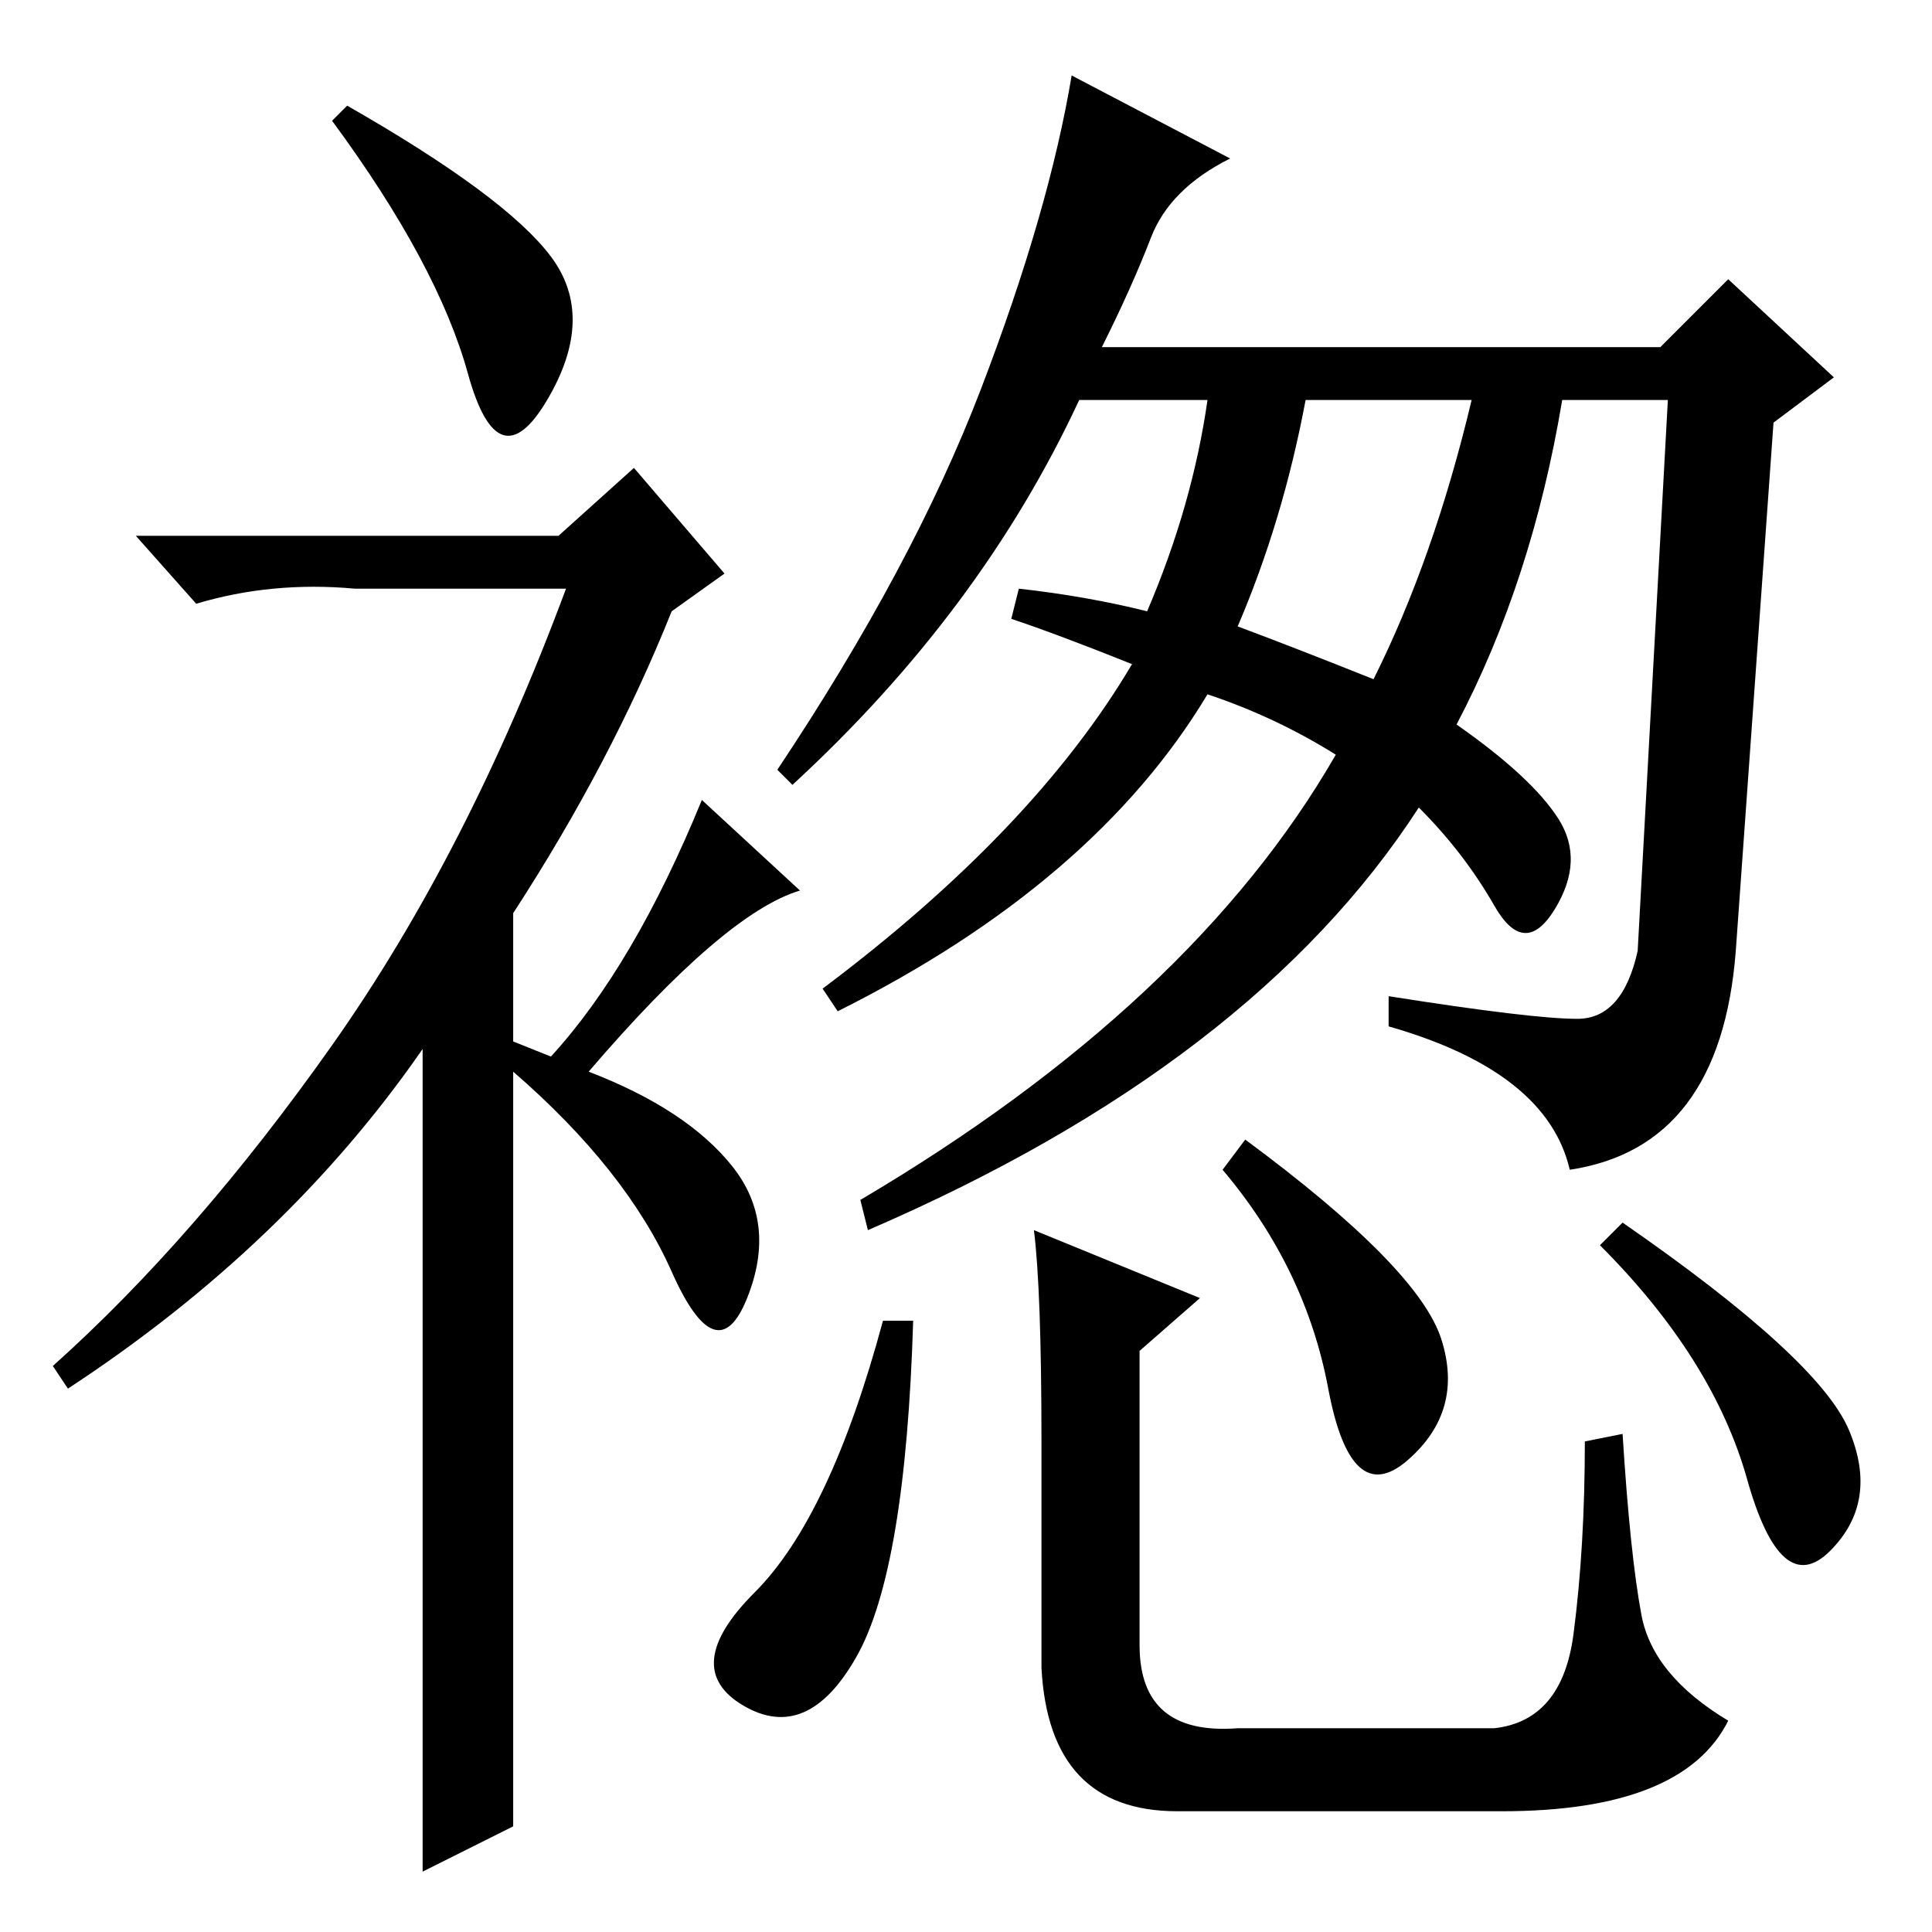 <?xml version="1.0" standalone="no"?>
<!DOCTYPE svg PUBLIC "-//W3C//DTD SVG 1.1//EN" "http://www.w3.org/Graphics/SVG/1.1/DTD/svg11.dtd" >
<svg xmlns="http://www.w3.org/2000/svg" xmlns:xlink="http://www.w3.org/1999/xlink" version="1.1" viewBox="0 -36 256 256">
  <g transform="matrix(1 0 0 -1 0 220)">
   <path fill="currentColor"
d="M62 206.5q-4 14.5 -18 33.5l2 2q21 -12 27 -20t-0.5 -19t-10.5 3.5zM84 194l12 -14l-7 -5q-8 -20 -21 -40v-17l5 -2q11 12 20 34l13 -12q-10 -3 -28 -24q13 -5 19 -12.5t2 -17.5t-10 3.5t-21 26.5v-100l-12 -6v109q-18 -26 -47 -45l-2 3q19 17 37 42.5t31 60.5h-28
q-11 1 -21 -2l-8 9h56zM134 174l1 4q9 -1 17 -3q6 14 8 28h-17q-13 -28 -38 -51l-2 2q18 27 27 50.5t12 41.5l21 -11q-8 -4 -10.5 -10.5t-6.5 -14.5h74l9 9l14 -13l-8 -6l-5 -70q-2 -26 -22 -29q-3 13 -24 19v4q19 -3 25 -3t8 9l4 73h-14q-4 -24 -14 -43q10 -7 13.5 -12.5
t-0.5 -12t-8 0.5t-10 13q-22 -34 -73 -56l-1 4q44 26 63 59q-8 5 -17 8q-15 -25 -49 -42l-2 3q28 21 41 43q-10 4 -16 6zM121 81q-1 -33 -7.5 -44.5t-15 -6.5t1.5 15t17 36h4zM165 105q23 -17 26 -26.5t-4.5 -16t-10.5 9.5t-14 29zM215 94q26 -18 30 -27.5t-2.5 -16t-11 9.5
t-19.5 31zM137 93l22 -9l-8 -7v-39q0 -12 13 -11h34q9 1 10.5 12.5t1.5 25.5l5 1q1 -16 2.5 -24t11.5 -14q-6 -12 -30 -12h-43q-17 0 -18 19v30q0 20 -1 28zM164 173q8 -3 18 -7q8 16 13 37h-22q-3 -16 -9 -30z" />
  </g>

</svg>

